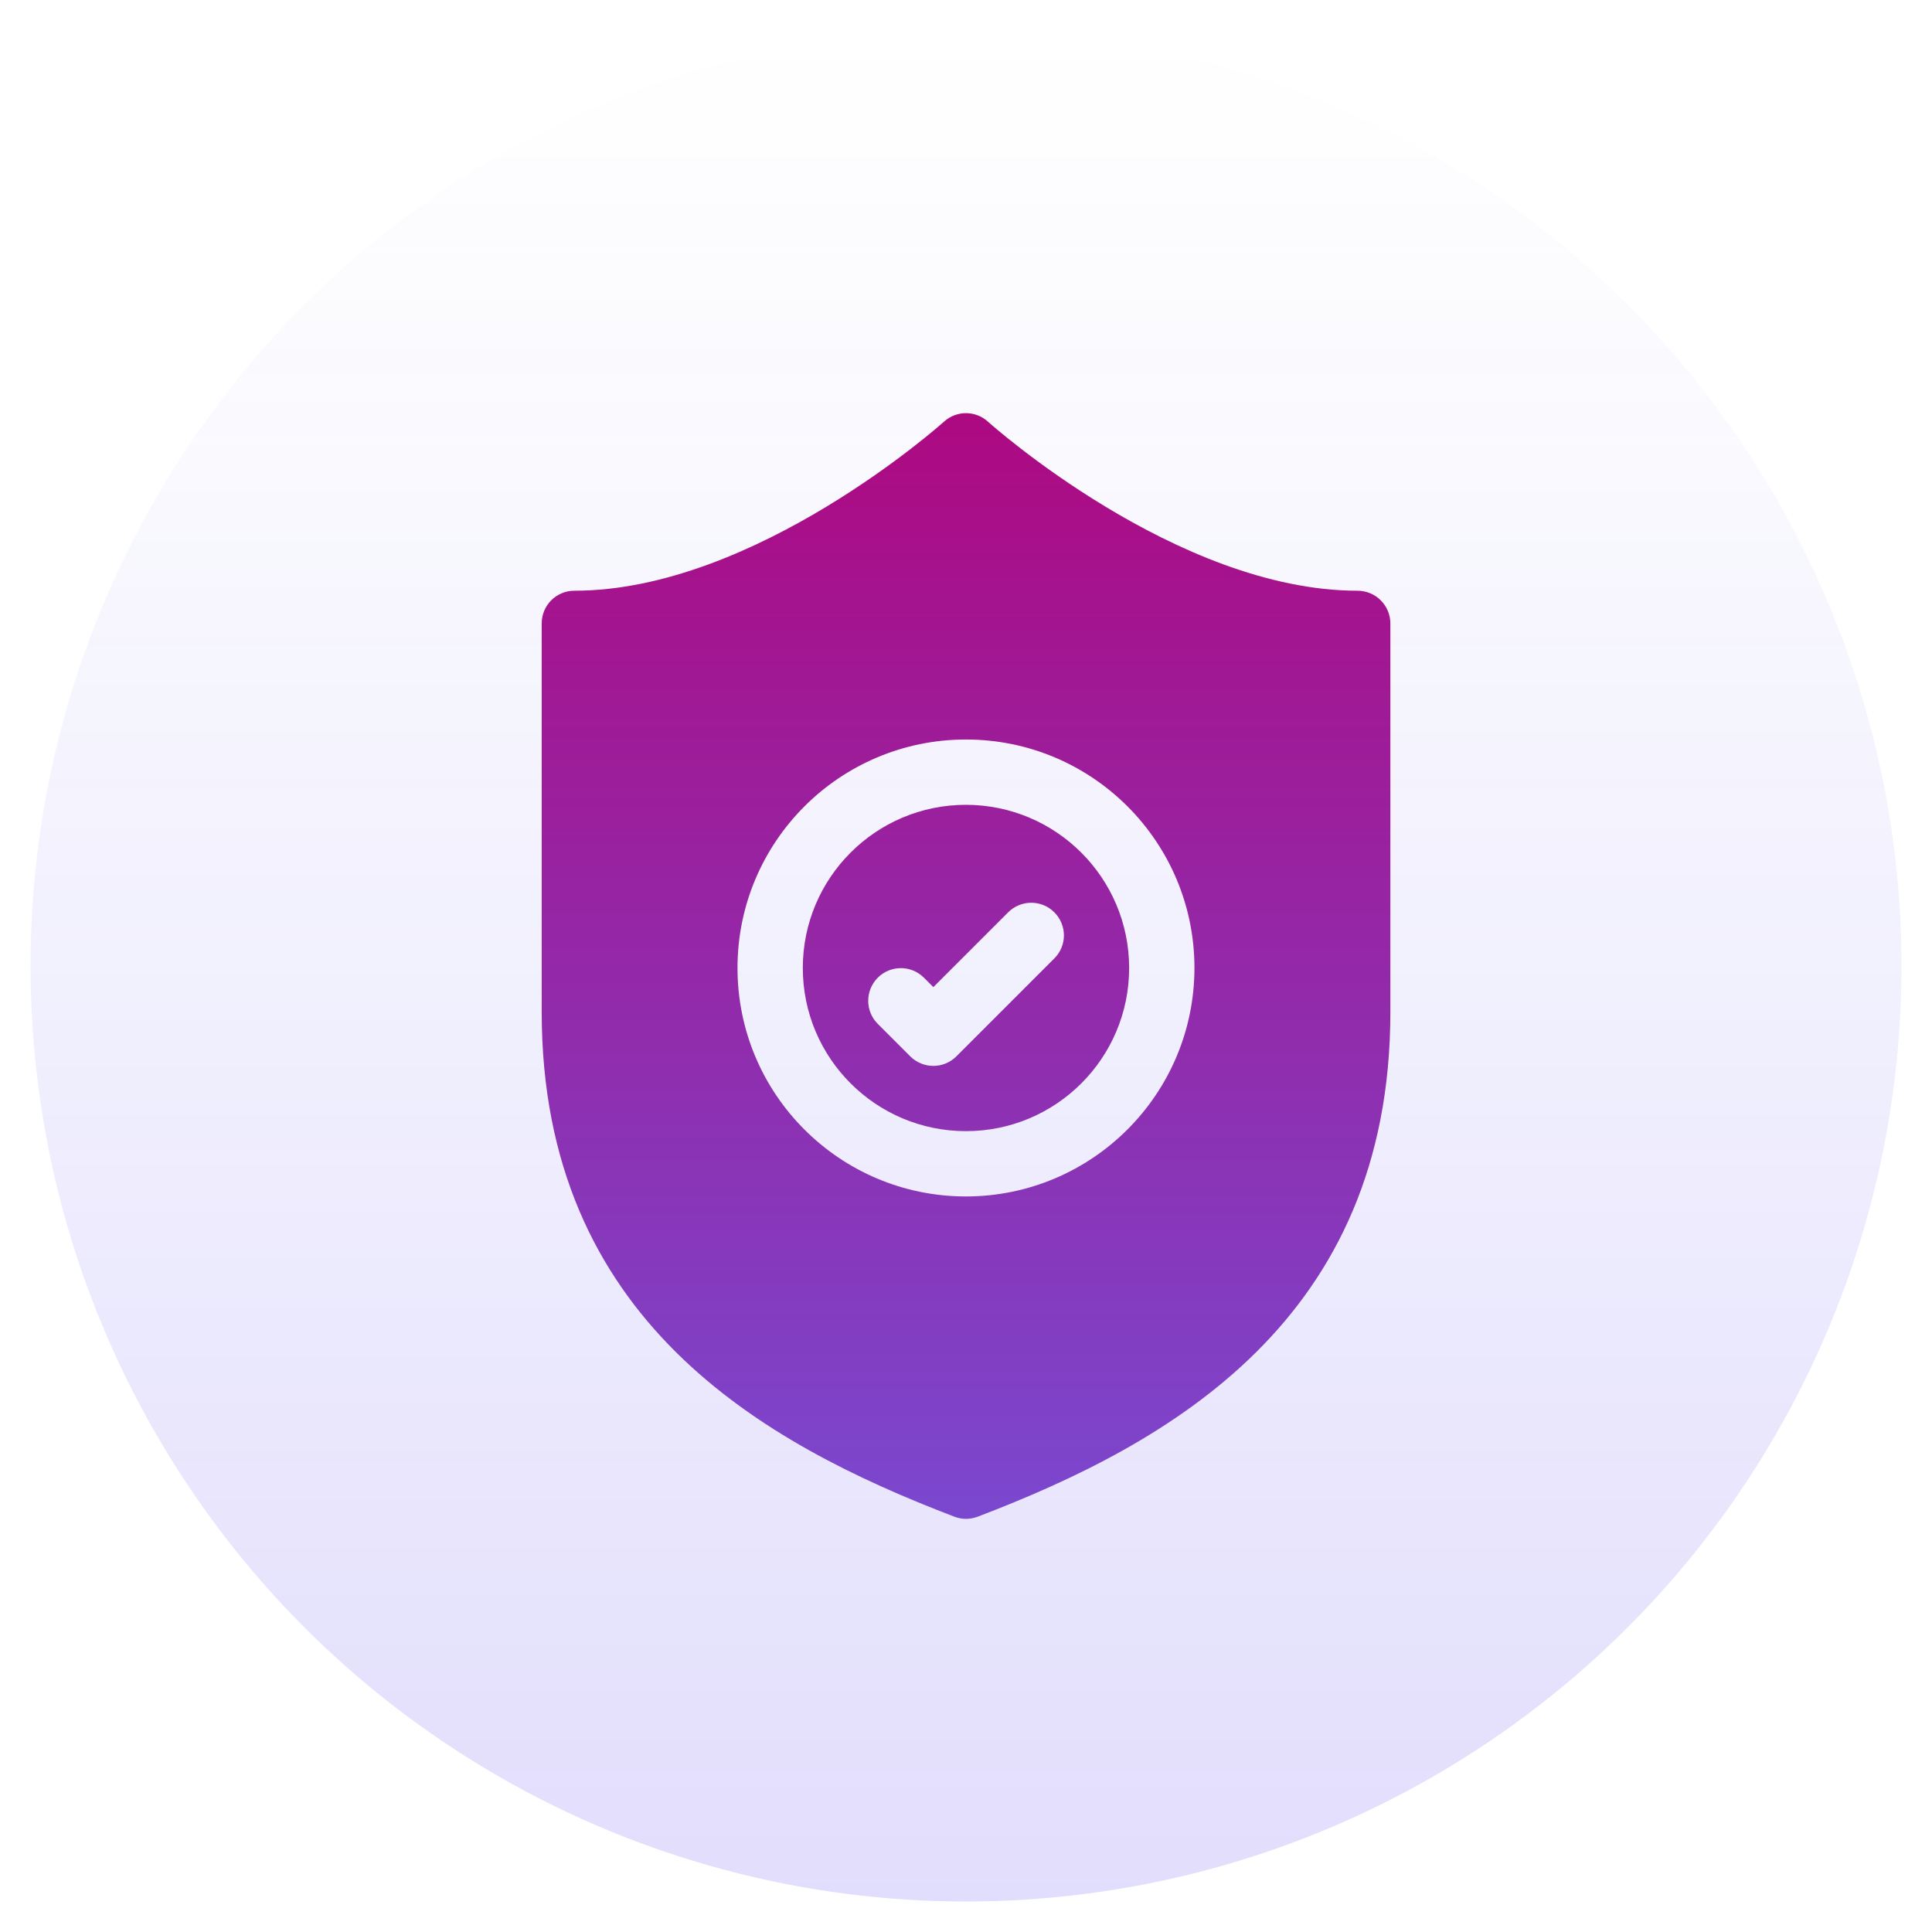 <?xml version="1.0" encoding="utf-8"?>
<!-- Generator: Adobe Illustrator 24.1.0, SVG Export Plug-In . SVG Version: 6.00 Build 0)  -->
<svg version="1.1" id="Capa_1" xmlns="http://www.w3.org/2000/svg" xmlns:xlink="http://www.w3.org/1999/xlink" x="0px" y="0px"
	 viewBox="0 0 316.85 316.85" style="enable-background:new 0 0 316.85 316.85;" xml:space="preserve">
<style type="text/css">
	.st0{fill:#FFFFFF;}
	.st1{fill:#002486;}
	.st2{clip-path:url(#SVGID_4_);}
	.st3{clip-path:url(#SVGID_11_);fill:url(#SVGID_12_);}
	.st4{clip-path:url(#SVGID_14_);fill:url(#SVGID_15_);}
	.st5{clip-path:url(#SVGID_17_);}
	.st6{clip-path:url(#SVGID_19_);}
	.st7{clip-path:url(#SVGID_26_);fill:url(#SVGID_27_);}
	.st8{clip-path:url(#SVGID_29_);fill:url(#SVGID_30_);}
	.st9{clip-path:url(#SVGID_32_);}
	.st10{clip-path:url(#SVGID_34_);}
	.st11{clip-path:url(#SVGID_41_);fill:url(#SVGID_42_);}
	.st12{clip-path:url(#SVGID_44_);fill:url(#SVGID_45_);}
	.st13{clip-path:url(#SVGID_47_);}
	.st14{clip-path:url(#SVGID_49_);}
	.st15{clip-path:url(#SVGID_56_);fill:url(#SVGID_57_);}
	.st16{clip-path:url(#SVGID_59_);fill:url(#SVGID_60_);}
	.st17{clip-path:url(#SVGID_62_);}
	.st18{clip-path:url(#SVGID_69_);fill:url(#SVGID_70_);}
	.st19{clip-path:url(#SVGID_72_);fill:url(#SVGID_73_);}
	.st20{clip-path:url(#SVGID_75_);}
	.st21{clip-path:url(#SVGID_82_);fill:url(#SVGID_83_);}
	.st22{clip-path:url(#SVGID_85_);fill:url(#SVGID_86_);}
	.st23{fill:url(#SVGID_87_);}
	.st24{opacity:0.5;fill:url(#SVGID_88_);}
	.st25{fill:#4837C7;}
	.st26{opacity:0.69;fill:none;stroke:#FFFFFF;stroke-width:2;stroke-miterlimit:10;}
	.st27{opacity:0.55;}
	.st28{fill:url(#SVGID_89_);}
	.st29{opacity:0.9;}
	.st30{fill:url(#SVGID_90_);}
	.st31{fill:url(#SVGID_91_);}
	.st32{fill:url(#SVGID_92_);}
	.st33{fill:url(#SVGID_93_);}
	.st34{fill:url(#SVGID_94_);}
	.st35{fill:url(#SVGID_95_);}
	.st36{fill:url(#SVGID_96_);}
	.st37{clip-path:url(#SVGID_98_);}
	.st38{clip-path:url(#SVGID_100_);}
	.st39{clip-path:url(#SVGID_107_);fill:url(#SVGID_108_);}
	.st40{clip-path:url(#SVGID_110_);fill:url(#SVGID_111_);}
	.st41{clip-path:url(#SVGID_113_);}
	.st42{clip-path:url(#SVGID_115_);}
	.st43{clip-path:url(#SVGID_122_);fill:url(#SVGID_123_);}
	.st44{clip-path:url(#SVGID_125_);fill:url(#SVGID_126_);}
	.st45{clip-path:url(#SVGID_128_);}
	.st46{clip-path:url(#SVGID_130_);}
	.st47{clip-path:url(#SVGID_137_);fill:url(#SVGID_138_);}
	.st48{clip-path:url(#SVGID_140_);fill:url(#SVGID_141_);}
	.st49{clip-path:url(#SVGID_143_);}
	.st50{clip-path:url(#SVGID_145_);}
	.st51{clip-path:url(#SVGID_152_);fill:url(#SVGID_153_);}
	.st52{clip-path:url(#SVGID_155_);fill:url(#SVGID_156_);}
	.st53{clip-path:url(#SVGID_158_);}
	.st54{clip-path:url(#SVGID_160_);}
	.st55{clip-path:url(#SVGID_167_);fill:url(#SVGID_168_);}
	.st56{clip-path:url(#SVGID_170_);fill:url(#SVGID_171_);}
	.st57{clip-path:url(#SVGID_173_);}
	.st58{clip-path:url(#SVGID_175_);}
	.st59{clip-path:url(#SVGID_182_);fill:url(#SVGID_183_);}
	.st60{clip-path:url(#SVGID_185_);fill:url(#SVGID_186_);}
	.st61{clip-path:url(#SVGID_188_);}
	.st62{clip-path:url(#SVGID_190_);}
	.st63{clip-path:url(#SVGID_197_);fill:url(#SVGID_198_);}
	.st64{clip-path:url(#SVGID_200_);fill:url(#SVGID_201_);}
	.st65{clip-path:url(#SVGID_203_);}
	.st66{clip-path:url(#SVGID_205_);}
	.st67{clip-path:url(#SVGID_212_);fill:url(#SVGID_213_);}
	.st68{clip-path:url(#SVGID_215_);fill:url(#SVGID_216_);}
	.st69{clip-path:url(#SVGID_218_);}
	.st70{clip-path:url(#SVGID_220_);}
	.st71{clip-path:url(#SVGID_227_);fill:url(#SVGID_228_);}
	.st72{clip-path:url(#SVGID_230_);fill:url(#SVGID_231_);}
	.st73{clip-path:url(#SVGID_233_);}
	.st74{clip-path:url(#SVGID_235_);}
	.st75{clip-path:url(#SVGID_242_);fill:url(#SVGID_243_);}
	.st76{clip-path:url(#SVGID_245_);fill:url(#SVGID_246_);}
	.st77{clip-path:url(#SVGID_248_);}
	.st78{clip-path:url(#SVGID_250_);}
	.st79{clip-path:url(#SVGID_257_);fill:url(#SVGID_258_);}
	.st80{clip-path:url(#SVGID_260_);fill:url(#SVGID_261_);}
	.st81{clip-path:url(#SVGID_263_);}
	.st82{clip-path:url(#SVGID_265_);}
	.st83{clip-path:url(#SVGID_272_);fill:url(#SVGID_273_);}
	.st84{clip-path:url(#SVGID_275_);fill:url(#SVGID_276_);}
	.st85{clip-path:url(#SVGID_278_);}
	.st86{clip-path:url(#SVGID_280_);}
	.st87{clip-path:url(#SVGID_287_);fill:url(#SVGID_288_);}
	.st88{clip-path:url(#SVGID_290_);fill:url(#SVGID_291_);}
	.st89{clip-path:url(#SVGID_293_);}
	.st90{clip-path:url(#SVGID_295_);}
	.st91{clip-path:url(#SVGID_302_);fill:url(#SVGID_303_);}
	.st92{clip-path:url(#SVGID_305_);fill:url(#SVGID_306_);}
	.st93{clip-path:url(#SVGID_308_);}
	.st94{clip-path:url(#SVGID_310_);}
	.st95{clip-path:url(#SVGID_317_);fill:url(#SVGID_318_);}
	.st96{clip-path:url(#SVGID_320_);fill:url(#SVGID_321_);}
	.st97{clip-path:url(#SVGID_323_);}
	.st98{clip-path:url(#SVGID_325_);}
	.st99{clip-path:url(#SVGID_332_);fill:url(#SVGID_333_);}
	.st100{clip-path:url(#SVGID_335_);fill:url(#SVGID_336_);}
	.st101{clip-path:url(#SVGID_338_);}
	.st102{clip-path:url(#SVGID_340_);}
	.st103{clip-path:url(#SVGID_347_);fill:url(#SVGID_348_);}
	.st104{clip-path:url(#SVGID_350_);fill:url(#SVGID_351_);}
	.st105{clip-path:url(#SVGID_353_);}
	.st106{clip-path:url(#SVGID_355_);}
	.st107{clip-path:url(#SVGID_362_);fill:url(#SVGID_363_);}
	.st108{clip-path:url(#SVGID_365_);fill:url(#SVGID_366_);}
	.st109{clip-path:url(#SVGID_368_);}
	.st110{clip-path:url(#SVGID_370_);}
	.st111{clip-path:url(#SVGID_377_);fill:url(#SVGID_378_);}
	.st112{clip-path:url(#SVGID_380_);fill:url(#SVGID_381_);}
	.st113{clip-path:url(#SVGID_383_);}
	.st114{clip-path:url(#SVGID_385_);}
	.st115{clip-path:url(#SVGID_392_);fill:url(#SVGID_393_);}
	.st116{clip-path:url(#SVGID_395_);fill:url(#SVGID_396_);}
	.st117{clip-path:url(#SVGID_398_);}
	.st118{clip-path:url(#SVGID_400_);}
	.st119{clip-path:url(#SVGID_407_);fill:url(#SVGID_408_);}
	.st120{clip-path:url(#SVGID_410_);fill:url(#SVGID_411_);}
	.st121{clip-path:url(#SVGID_413_);}
	.st122{clip-path:url(#SVGID_415_);}
	.st123{clip-path:url(#SVGID_422_);fill:url(#SVGID_423_);}
	.st124{clip-path:url(#SVGID_425_);fill:url(#SVGID_426_);}
	.st125{clip-path:url(#SVGID_428_);}
	.st126{clip-path:url(#SVGID_430_);}
	.st127{clip-path:url(#SVGID_437_);fill:url(#SVGID_438_);}
	.st128{clip-path:url(#SVGID_440_);fill:url(#SVGID_441_);}
	.st129{clip-path:url(#SVGID_443_);}
	.st130{clip-path:url(#SVGID_445_);}
	.st131{clip-path:url(#SVGID_452_);fill:url(#SVGID_453_);}
	.st132{clip-path:url(#SVGID_455_);fill:url(#SVGID_456_);}
	.st133{clip-path:url(#SVGID_458_);}
	.st134{clip-path:url(#SVGID_460_);}
	.st135{clip-path:url(#SVGID_467_);fill:url(#SVGID_468_);}
	.st136{clip-path:url(#SVGID_470_);fill:url(#SVGID_471_);}
	.st137{clip-path:url(#SVGID_473_);}
	.st138{clip-path:url(#SVGID_475_);}
	.st139{clip-path:url(#SVGID_482_);fill:url(#SVGID_483_);}
	.st140{clip-path:url(#SVGID_485_);fill:url(#SVGID_486_);}
	.st141{clip-path:url(#SVGID_488_);}
	.st142{clip-path:url(#SVGID_490_);}
	.st143{clip-path:url(#SVGID_497_);fill:url(#SVGID_498_);}
	.st144{clip-path:url(#SVGID_500_);fill:url(#SVGID_501_);}
	.st145{clip-path:url(#SVGID_503_);}
	.st146{clip-path:url(#SVGID_505_);}
	.st147{clip-path:url(#SVGID_512_);fill:url(#SVGID_513_);}
	.st148{clip-path:url(#SVGID_515_);fill:url(#SVGID_516_);}
	.st149{clip-path:url(#SVGID_518_);}
	.st150{clip-path:url(#SVGID_520_);}
	.st151{clip-path:url(#SVGID_527_);fill:url(#SVGID_528_);}
	.st152{clip-path:url(#SVGID_530_);fill:url(#SVGID_531_);}
	.st153{clip-path:url(#SVGID_533_);}
	.st154{clip-path:url(#SVGID_535_);}
	.st155{clip-path:url(#SVGID_542_);fill:url(#SVGID_543_);}
	.st156{clip-path:url(#SVGID_545_);fill:url(#SVGID_546_);}
	.st157{clip-path:url(#SVGID_548_);}
	.st158{clip-path:url(#SVGID_550_);}
	.st159{clip-path:url(#SVGID_557_);fill:url(#SVGID_558_);}
	.st160{clip-path:url(#SVGID_560_);fill:url(#SVGID_561_);}
	.st161{clip-path:url(#SVGID_563_);}
	.st162{clip-path:url(#SVGID_565_);}
	.st163{clip-path:url(#SVGID_572_);fill:url(#SVGID_573_);}
	.st164{clip-path:url(#SVGID_575_);fill:url(#SVGID_576_);}
	.st165{clip-path:url(#SVGID_578_);}
	.st166{clip-path:url(#SVGID_580_);}
	.st167{clip-path:url(#SVGID_587_);fill:url(#SVGID_588_);}
	.st168{clip-path:url(#SVGID_590_);fill:url(#SVGID_591_);}
	.st169{clip-path:url(#SVGID_593_);}
	.st170{clip-path:url(#SVGID_595_);}
	.st171{clip-path:url(#SVGID_602_);fill:url(#SVGID_603_);}
	.st172{clip-path:url(#SVGID_605_);fill:url(#SVGID_606_);}
	.st173{clip-path:url(#SVGID_608_);}
	.st174{clip-path:url(#SVGID_610_);}
	.st175{clip-path:url(#SVGID_617_);fill:url(#SVGID_618_);}
	.st176{clip-path:url(#SVGID_620_);fill:url(#SVGID_621_);}
	.st177{clip-path:url(#SVGID_623_);}
	.st178{clip-path:url(#SVGID_625_);}
	.st179{clip-path:url(#SVGID_632_);fill:url(#SVGID_633_);}
	.st180{clip-path:url(#SVGID_635_);fill:url(#SVGID_636_);}
	.st181{clip-path:url(#SVGID_638_);}
	.st182{clip-path:url(#SVGID_640_);}
	.st183{clip-path:url(#SVGID_647_);fill:url(#SVGID_648_);}
	.st184{clip-path:url(#SVGID_650_);fill:url(#SVGID_651_);}
	.st185{clip-path:url(#SVGID_653_);}
	.st186{clip-path:url(#SVGID_655_);}
	.st187{clip-path:url(#SVGID_662_);fill:url(#SVGID_663_);}
	.st188{clip-path:url(#SVGID_665_);fill:url(#SVGID_666_);}
	.st189{clip-path:url(#SVGID_668_);}
	.st190{clip-path:url(#SVGID_670_);}
	.st191{clip-path:url(#SVGID_677_);fill:url(#SVGID_678_);}
	.st192{clip-path:url(#SVGID_680_);fill:url(#SVGID_681_);}
	.st193{clip-path:url(#SVGID_683_);}
	.st194{clip-path:url(#SVGID_685_);}
	.st195{clip-path:url(#SVGID_692_);fill:url(#SVGID_693_);}
	.st196{clip-path:url(#SVGID_695_);fill:url(#SVGID_696_);}
	.st197{clip-path:url(#SVGID_698_);}
	.st198{clip-path:url(#SVGID_700_);}
	.st199{clip-path:url(#SVGID_707_);fill:url(#SVGID_708_);}
	.st200{clip-path:url(#SVGID_710_);fill:url(#SVGID_711_);}
	.st201{clip-path:url(#SVGID_713_);}
	.st202{clip-path:url(#SVGID_715_);}
	.st203{clip-path:url(#SVGID_722_);fill:url(#SVGID_723_);}
	.st204{clip-path:url(#SVGID_725_);fill:url(#SVGID_726_);}
	.st205{clip-path:url(#SVGID_728_);}
	.st206{clip-path:url(#SVGID_730_);}
	.st207{clip-path:url(#SVGID_737_);fill:url(#SVGID_738_);}
	.st208{clip-path:url(#SVGID_740_);fill:url(#SVGID_741_);}
	.st209{clip-path:url(#SVGID_743_);}
	.st210{clip-path:url(#SVGID_745_);}
	.st211{clip-path:url(#SVGID_752_);fill:url(#SVGID_753_);}
	.st212{clip-path:url(#SVGID_755_);fill:url(#SVGID_756_);}
	.st213{clip-path:url(#SVGID_758_);}
	.st214{clip-path:url(#SVGID_760_);}
	.st215{clip-path:url(#SVGID_767_);fill:url(#SVGID_768_);}
	.st216{clip-path:url(#SVGID_770_);fill:url(#SVGID_771_);}
	.st217{fill:url(#SVGID_772_);}
	.st218{fill:none;stroke:#FFFFFF;stroke-width:0.75;stroke-miterlimit:10;stroke-dasharray:7;}
	.st219{fill:url(#SVGID_773_);}
	.st220{clip-path:url(#SVGID_775_);}
	.st221{clip-path:url(#SVGID_782_);fill:url(#SVGID_783_);}
	.st222{clip-path:url(#SVGID_785_);fill:url(#SVGID_786_);}
	.st223{fill:url(#SVGID_789_);}
	.st224{clip-path:url(#SVGID_791_);}
	.st225{clip-path:url(#SVGID_798_);fill:url(#SVGID_799_);}
	.st226{clip-path:url(#SVGID_801_);fill:url(#SVGID_802_);}
	.st227{fill:#8723AD;}
	.st228{opacity:0.152;fill:url(#Elipse_93_4_);enable-background:new    ;}
	.st229{fill:url(#Trazado_1532_2_);}
	.st230{opacity:0.152;fill:url(#Elipse_93_5_);enable-background:new    ;}
	.st231{fill:url(#Trazado_1545_1_);}
	.st232{fill:#7A48CF;}
	.st233{opacity:0.152;fill:url(#Elipse_93_6_);enable-background:new    ;}
	.st234{fill:url(#Trazado_1526_1_);}
</style>
<g id="Grupo_395" transform="translate(-1358 -1347)">
	<g id="Grupo_340" transform="translate(1358.459 1347.458)">
		
			<linearGradient id="Elipse_93_4_" gradientUnits="userSpaceOnUse" x1="575.774" y1="-32.986" x2="575.774" y2="-30.967" gradientTransform="matrix(152 0 0 -152 -87359.766 -4702.468)">
			<stop  offset="0" style="stop-color:#3C22EC"/>
			<stop  offset="1" style="stop-color:#5A58EC;stop-opacity:0"/>
		</linearGradient>
		<circle id="Elipse_93_2_" class="st228" cx="157.97" cy="157.97" r="153.42"/>
	</g>
	<g id="Grupo_341" transform="translate(1399.531 1378.09)">
		
			<linearGradient id="Trazado_1526_1_" gradientUnits="userSpaceOnUse" x1="530.016" y1="-65.714" x2="530.016" y2="-67.733" gradientTransform="matrix(68.938 0 0 -89.82 -36421.363 -5865.752)">
			<stop  offset="0" style="stop-color:#AD0981"/>
			<stop  offset="1" style="stop-color:#7A48CF"/>
		</linearGradient>
		<path id="Trazado_1526" class="st234" d="M116.89,100.9c-14.78,0-26.76,11.98-26.76,26.76c0,14.78,11.98,26.76,26.76,26.76
			c14.78,0,26.76-11.98,26.76-26.76C143.64,112.89,131.67,100.92,116.89,100.9z M131.38,126.09l-16.06,16.06
			c-2.09,2.09-5.48,2.09-7.57,0c0,0,0,0,0,0l-5.35-5.35c-2.08-2.1-2.05-5.49,0.05-7.57c2.08-2.06,5.43-2.06,7.52,0l1.57,1.57
			l12.27-12.27c2.09-2.09,5.48-2.09,7.57,0S133.48,124.01,131.38,126.09L131.38,126.09z M181.12,65.79
			c-29.63,0-60.33-27.45-60.64-27.74c-2.04-1.84-5.14-1.84-7.18,0c-0.31,0.28-31.01,27.74-60.64,27.74c-2.95,0-5.35,2.39-5.35,5.35
			c0,0,0,0,0,0v63.75c0,50.45,36.17,70.72,67.68,82.76c1.23,0.47,2.59,0.47,3.82,0c31.51-12.03,67.68-32.3,67.68-82.76V71.15
			C186.48,68.19,184.08,65.8,181.12,65.79C181.13,65.79,181.12,65.79,181.12,65.79L181.12,65.79z M116.89,165.13
			c-20.69,0-37.47-16.77-37.47-37.47s16.77-37.47,37.47-37.47c20.69,0,37.47,16.77,37.47,37.47l0,0
			C154.34,148.34,137.58,165.11,116.89,165.13L116.89,165.13z"/>
	</g>
</g>
</svg>
